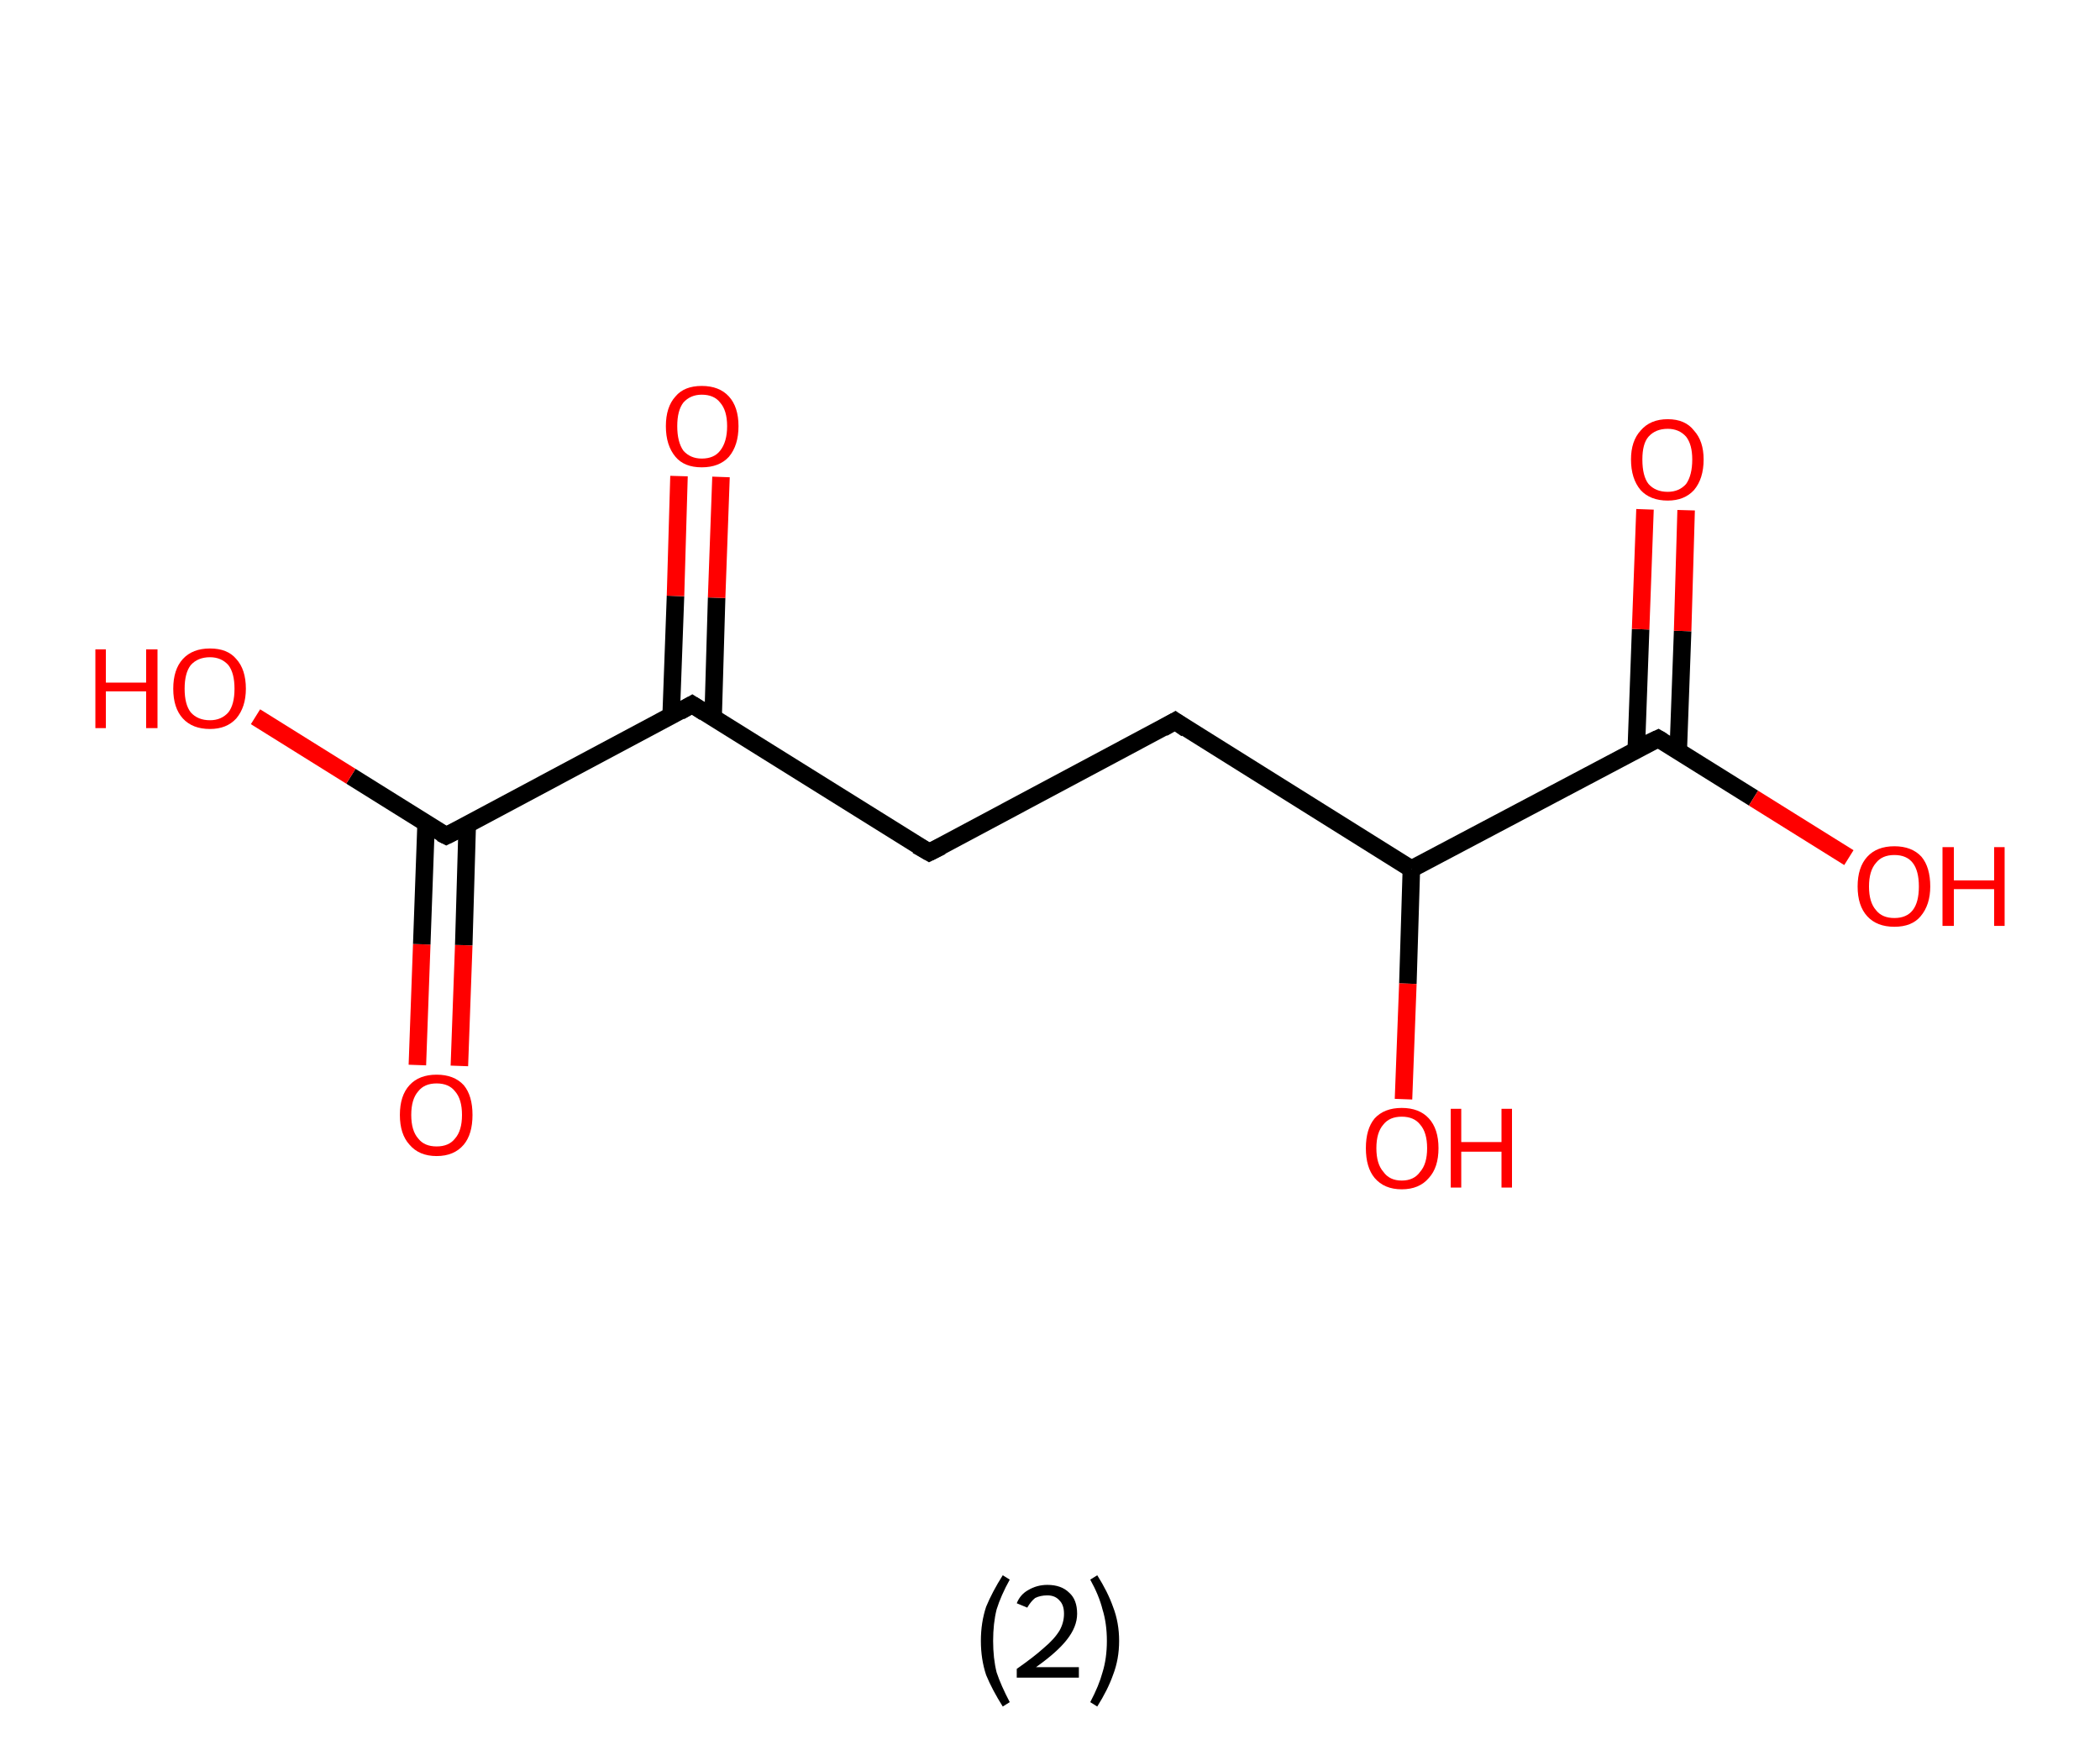 <?xml version='1.0' encoding='ASCII' standalone='yes'?>
<svg xmlns="http://www.w3.org/2000/svg" xmlns:rdkit="http://www.rdkit.org/xml" xmlns:xlink="http://www.w3.org/1999/xlink" version="1.1" baseProfile="full" xml:space="preserve" width="240px" height="200px" viewBox="0 0 240 200">
<!-- END OF HEADER -->
<rect style="opacity:1.0;fill:#FFFFFF;stroke:none" width="240.0" height="200.0" x="0.0" y="0.0"> </rect>
<path class="bond-0 atom-0 atom-1" d="M 47.7,121.7 L 48.2,107.9" style="fill:none;fill-rule:evenodd;stroke:#FF0000;stroke-width:2.0px;stroke-linecap:butt;stroke-linejoin:miter;stroke-opacity:1"/>
<path class="bond-0 atom-0 atom-1" d="M 48.2,107.9 L 48.7,94.0" style="fill:none;fill-rule:evenodd;stroke:#000000;stroke-width:2.0px;stroke-linecap:butt;stroke-linejoin:miter;stroke-opacity:1"/>
<path class="bond-0 atom-0 atom-1" d="M 52.5,121.8 L 53.0,108.0" style="fill:none;fill-rule:evenodd;stroke:#FF0000;stroke-width:2.0px;stroke-linecap:butt;stroke-linejoin:miter;stroke-opacity:1"/>
<path class="bond-0 atom-0 atom-1" d="M 53.0,108.0 L 53.4,94.2" style="fill:none;fill-rule:evenodd;stroke:#000000;stroke-width:2.0px;stroke-linecap:butt;stroke-linejoin:miter;stroke-opacity:1"/>
<path class="bond-1 atom-1 atom-2" d="M 51.0,95.5 L 40.1,88.7" style="fill:none;fill-rule:evenodd;stroke:#000000;stroke-width:2.0px;stroke-linecap:butt;stroke-linejoin:miter;stroke-opacity:1"/>
<path class="bond-1 atom-1 atom-2" d="M 40.1,88.7 L 29.2,81.9" style="fill:none;fill-rule:evenodd;stroke:#FF0000;stroke-width:2.0px;stroke-linecap:butt;stroke-linejoin:miter;stroke-opacity:1"/>
<path class="bond-2 atom-1 atom-3" d="M 51.0,95.5 L 79.1,80.5" style="fill:none;fill-rule:evenodd;stroke:#000000;stroke-width:2.0px;stroke-linecap:butt;stroke-linejoin:miter;stroke-opacity:1"/>
<path class="bond-3 atom-3 atom-4" d="M 81.5,82.0 L 81.9,68.3" style="fill:none;fill-rule:evenodd;stroke:#000000;stroke-width:2.0px;stroke-linecap:butt;stroke-linejoin:miter;stroke-opacity:1"/>
<path class="bond-3 atom-3 atom-4" d="M 81.9,68.3 L 82.4,54.5" style="fill:none;fill-rule:evenodd;stroke:#FF0000;stroke-width:2.0px;stroke-linecap:butt;stroke-linejoin:miter;stroke-opacity:1"/>
<path class="bond-3 atom-3 atom-4" d="M 76.7,81.8 L 77.2,68.1" style="fill:none;fill-rule:evenodd;stroke:#000000;stroke-width:2.0px;stroke-linecap:butt;stroke-linejoin:miter;stroke-opacity:1"/>
<path class="bond-3 atom-3 atom-4" d="M 77.2,68.1 L 77.6,54.4" style="fill:none;fill-rule:evenodd;stroke:#FF0000;stroke-width:2.0px;stroke-linecap:butt;stroke-linejoin:miter;stroke-opacity:1"/>
<path class="bond-4 atom-3 atom-5" d="M 79.1,80.5 L 106.2,97.4" style="fill:none;fill-rule:evenodd;stroke:#000000;stroke-width:2.0px;stroke-linecap:butt;stroke-linejoin:miter;stroke-opacity:1"/>
<path class="bond-5 atom-5 atom-6" d="M 106.2,97.4 L 134.3,82.4" style="fill:none;fill-rule:evenodd;stroke:#000000;stroke-width:2.0px;stroke-linecap:butt;stroke-linejoin:miter;stroke-opacity:1"/>
<path class="bond-6 atom-6 atom-7" d="M 134.3,82.4 L 161.3,99.3" style="fill:none;fill-rule:evenodd;stroke:#000000;stroke-width:2.0px;stroke-linecap:butt;stroke-linejoin:miter;stroke-opacity:1"/>
<path class="bond-7 atom-7 atom-8" d="M 161.3,99.3 L 160.9,112.4" style="fill:none;fill-rule:evenodd;stroke:#000000;stroke-width:2.0px;stroke-linecap:butt;stroke-linejoin:miter;stroke-opacity:1"/>
<path class="bond-7 atom-7 atom-8" d="M 160.9,112.4 L 160.4,125.6" style="fill:none;fill-rule:evenodd;stroke:#FF0000;stroke-width:2.0px;stroke-linecap:butt;stroke-linejoin:miter;stroke-opacity:1"/>
<path class="bond-8 atom-7 atom-9" d="M 161.3,99.3 L 189.5,84.4" style="fill:none;fill-rule:evenodd;stroke:#000000;stroke-width:2.0px;stroke-linecap:butt;stroke-linejoin:miter;stroke-opacity:1"/>
<path class="bond-9 atom-9 atom-10" d="M 191.8,85.8 L 192.3,72.1" style="fill:none;fill-rule:evenodd;stroke:#000000;stroke-width:2.0px;stroke-linecap:butt;stroke-linejoin:miter;stroke-opacity:1"/>
<path class="bond-9 atom-9 atom-10" d="M 192.3,72.1 L 192.7,58.3" style="fill:none;fill-rule:evenodd;stroke:#FF0000;stroke-width:2.0px;stroke-linecap:butt;stroke-linejoin:miter;stroke-opacity:1"/>
<path class="bond-9 atom-9 atom-10" d="M 187.0,85.7 L 187.5,71.9" style="fill:none;fill-rule:evenodd;stroke:#000000;stroke-width:2.0px;stroke-linecap:butt;stroke-linejoin:miter;stroke-opacity:1"/>
<path class="bond-9 atom-9 atom-10" d="M 187.5,71.9 L 188.0,58.2" style="fill:none;fill-rule:evenodd;stroke:#FF0000;stroke-width:2.0px;stroke-linecap:butt;stroke-linejoin:miter;stroke-opacity:1"/>
<path class="bond-10 atom-9 atom-11" d="M 189.5,84.4 L 200.4,91.2" style="fill:none;fill-rule:evenodd;stroke:#000000;stroke-width:2.0px;stroke-linecap:butt;stroke-linejoin:miter;stroke-opacity:1"/>
<path class="bond-10 atom-9 atom-11" d="M 200.4,91.2 L 211.3,98.0" style="fill:none;fill-rule:evenodd;stroke:#FF0000;stroke-width:2.0px;stroke-linecap:butt;stroke-linejoin:miter;stroke-opacity:1"/>
<path d="M 50.4,95.2 L 51.0,95.5 L 52.4,94.8" style="fill:none;stroke:#000000;stroke-width:2.0px;stroke-linecap:butt;stroke-linejoin:miter;stroke-opacity:1;"/>
<path d="M 77.7,81.3 L 79.1,80.5 L 80.5,81.4" style="fill:none;stroke:#000000;stroke-width:2.0px;stroke-linecap:butt;stroke-linejoin:miter;stroke-opacity:1;"/>
<path d="M 104.8,96.6 L 106.2,97.4 L 107.6,96.7" style="fill:none;stroke:#000000;stroke-width:2.0px;stroke-linecap:butt;stroke-linejoin:miter;stroke-opacity:1;"/>
<path d="M 132.9,83.2 L 134.3,82.4 L 135.6,83.3" style="fill:none;stroke:#000000;stroke-width:2.0px;stroke-linecap:butt;stroke-linejoin:miter;stroke-opacity:1;"/>
<path d="M 188.0,85.1 L 189.5,84.4 L 190.0,84.7" style="fill:none;stroke:#000000;stroke-width:2.0px;stroke-linecap:butt;stroke-linejoin:miter;stroke-opacity:1;"/>
<path class="atom-0" d="M 45.7 127.4 Q 45.7 125.2, 46.8 124.0 Q 47.9 122.8, 49.9 122.8 Q 51.9 122.8, 53.0 124.0 Q 54.0 125.2, 54.0 127.4 Q 54.0 129.6, 53.0 130.8 Q 51.9 132.1, 49.9 132.1 Q 47.9 132.1, 46.8 130.8 Q 45.7 129.6, 45.7 127.4 M 49.9 131.0 Q 51.3 131.0, 52.0 130.1 Q 52.8 129.2, 52.8 127.4 Q 52.8 125.6, 52.0 124.7 Q 51.3 123.8, 49.9 123.8 Q 48.5 123.8, 47.8 124.7 Q 47.0 125.6, 47.0 127.4 Q 47.0 129.2, 47.8 130.1 Q 48.5 131.0, 49.9 131.0 " fill="#FF0000"/>
<path class="atom-2" d="M 10.9 74.2 L 12.1 74.2 L 12.1 78.0 L 16.7 78.0 L 16.7 74.2 L 18.0 74.2 L 18.0 83.2 L 16.7 83.2 L 16.7 79.0 L 12.1 79.0 L 12.1 83.2 L 10.9 83.2 L 10.9 74.2 " fill="#FF0000"/>
<path class="atom-2" d="M 19.8 78.7 Q 19.8 76.5, 20.9 75.3 Q 22.0 74.1, 24.0 74.1 Q 26.0 74.1, 27.0 75.3 Q 28.1 76.5, 28.1 78.7 Q 28.1 80.8, 27.0 82.1 Q 25.9 83.3, 24.0 83.3 Q 22.0 83.3, 20.9 82.1 Q 19.8 80.9, 19.8 78.7 M 24.0 82.3 Q 25.3 82.3, 26.1 81.4 Q 26.8 80.5, 26.8 78.7 Q 26.8 76.9, 26.1 76.0 Q 25.3 75.1, 24.0 75.1 Q 22.6 75.1, 21.8 76.0 Q 21.1 76.9, 21.1 78.7 Q 21.1 80.5, 21.8 81.4 Q 22.6 82.3, 24.0 82.3 " fill="#FF0000"/>
<path class="atom-4" d="M 76.1 48.7 Q 76.1 46.5, 77.2 45.3 Q 78.2 44.1, 80.2 44.1 Q 82.2 44.1, 83.3 45.3 Q 84.4 46.5, 84.4 48.7 Q 84.4 50.9, 83.3 52.2 Q 82.2 53.4, 80.2 53.4 Q 78.2 53.4, 77.2 52.2 Q 76.1 50.9, 76.1 48.7 M 80.2 52.4 Q 81.6 52.4, 82.3 51.5 Q 83.1 50.5, 83.1 48.7 Q 83.1 46.9, 82.3 46.0 Q 81.6 45.1, 80.2 45.1 Q 78.9 45.1, 78.1 46.0 Q 77.4 46.9, 77.4 48.7 Q 77.4 50.5, 78.1 51.5 Q 78.9 52.4, 80.2 52.4 " fill="#FF0000"/>
<path class="atom-8" d="M 156.1 131.2 Q 156.1 129.0, 157.1 127.8 Q 158.2 126.6, 160.2 126.6 Q 162.2 126.6, 163.3 127.8 Q 164.4 129.0, 164.4 131.2 Q 164.4 133.4, 163.3 134.6 Q 162.2 135.9, 160.2 135.9 Q 158.2 135.9, 157.1 134.6 Q 156.1 133.4, 156.1 131.2 M 160.2 134.9 Q 161.6 134.9, 162.3 133.9 Q 163.1 133.0, 163.1 131.2 Q 163.1 129.4, 162.3 128.5 Q 161.6 127.6, 160.2 127.6 Q 158.8 127.6, 158.1 128.5 Q 157.3 129.4, 157.3 131.2 Q 157.3 133.0, 158.1 133.9 Q 158.8 134.9, 160.2 134.9 " fill="#FF0000"/>
<path class="atom-8" d="M 165.8 126.7 L 167.0 126.7 L 167.0 130.5 L 171.6 130.5 L 171.6 126.7 L 172.8 126.7 L 172.8 135.7 L 171.6 135.7 L 171.6 131.6 L 167.0 131.6 L 167.0 135.7 L 165.8 135.7 L 165.8 126.7 " fill="#FF0000"/>
<path class="atom-10" d="M 186.4 52.5 Q 186.4 50.4, 187.5 49.2 Q 188.6 47.9, 190.6 47.9 Q 192.6 47.9, 193.6 49.2 Q 194.7 50.4, 194.7 52.5 Q 194.7 54.7, 193.6 56.0 Q 192.5 57.2, 190.6 57.2 Q 188.6 57.2, 187.5 56.0 Q 186.4 54.7, 186.4 52.5 M 190.6 56.2 Q 191.9 56.2, 192.7 55.3 Q 193.4 54.3, 193.4 52.5 Q 193.4 50.8, 192.7 49.9 Q 191.9 49.0, 190.6 49.0 Q 189.2 49.0, 188.4 49.9 Q 187.7 50.7, 187.7 52.5 Q 187.7 54.4, 188.4 55.3 Q 189.2 56.2, 190.6 56.2 " fill="#FF0000"/>
<path class="atom-11" d="M 212.3 101.3 Q 212.3 99.1, 213.4 97.9 Q 214.5 96.7, 216.5 96.7 Q 218.5 96.7, 219.6 97.9 Q 220.6 99.1, 220.6 101.3 Q 220.6 103.4, 219.5 104.7 Q 218.5 105.9, 216.5 105.9 Q 214.5 105.9, 213.4 104.7 Q 212.3 103.5, 212.3 101.3 M 216.5 104.9 Q 217.9 104.9, 218.6 104.0 Q 219.3 103.1, 219.3 101.3 Q 219.3 99.5, 218.6 98.6 Q 217.9 97.7, 216.5 97.7 Q 215.1 97.7, 214.4 98.6 Q 213.6 99.5, 213.6 101.3 Q 213.6 103.1, 214.4 104.0 Q 215.1 104.9, 216.5 104.9 " fill="#FF0000"/>
<path class="atom-11" d="M 222.0 96.8 L 223.3 96.8 L 223.3 100.6 L 227.9 100.6 L 227.9 96.8 L 229.1 96.8 L 229.1 105.8 L 227.9 105.8 L 227.9 101.6 L 223.3 101.6 L 223.3 105.8 L 222.0 105.8 L 222.0 96.8 " fill="#FF0000"/>
<path class="legend" d="M 112.1 187.5 Q 112.1 185.4, 112.7 183.6 Q 113.4 181.9, 114.6 180.0 L 115.4 180.5 Q 114.4 182.3, 113.9 183.9 Q 113.5 185.5, 113.5 187.5 Q 113.5 189.5, 113.9 191.1 Q 114.4 192.6, 115.4 194.5 L 114.6 195.0 Q 113.4 193.1, 112.7 191.4 Q 112.1 189.6, 112.1 187.5 " fill="#000000"/>
<path class="legend" d="M 116.2 183.2 Q 116.6 182.2, 117.5 181.7 Q 118.5 181.1, 119.7 181.1 Q 121.3 181.1, 122.2 182.0 Q 123.1 182.8, 123.1 184.4 Q 123.1 185.9, 121.9 187.4 Q 120.8 188.8, 118.4 190.5 L 123.3 190.5 L 123.3 191.7 L 116.2 191.7 L 116.2 190.7 Q 118.2 189.3, 119.3 188.3 Q 120.5 187.3, 121.1 186.3 Q 121.6 185.4, 121.6 184.4 Q 121.6 183.4, 121.1 182.9 Q 120.6 182.3, 119.7 182.3 Q 118.9 182.3, 118.3 182.6 Q 117.8 183.0, 117.4 183.7 L 116.2 183.2 " fill="#000000"/>
<path class="legend" d="M 127.9 187.5 Q 127.9 189.6, 127.2 191.4 Q 126.6 193.1, 125.4 195.0 L 124.6 194.5 Q 125.6 192.6, 126.0 191.1 Q 126.5 189.5, 126.5 187.5 Q 126.5 185.5, 126.0 183.9 Q 125.6 182.3, 124.6 180.5 L 125.4 180.0 Q 126.6 181.9, 127.2 183.6 Q 127.9 185.4, 127.9 187.5 " fill="#000000"/>
</svg>
